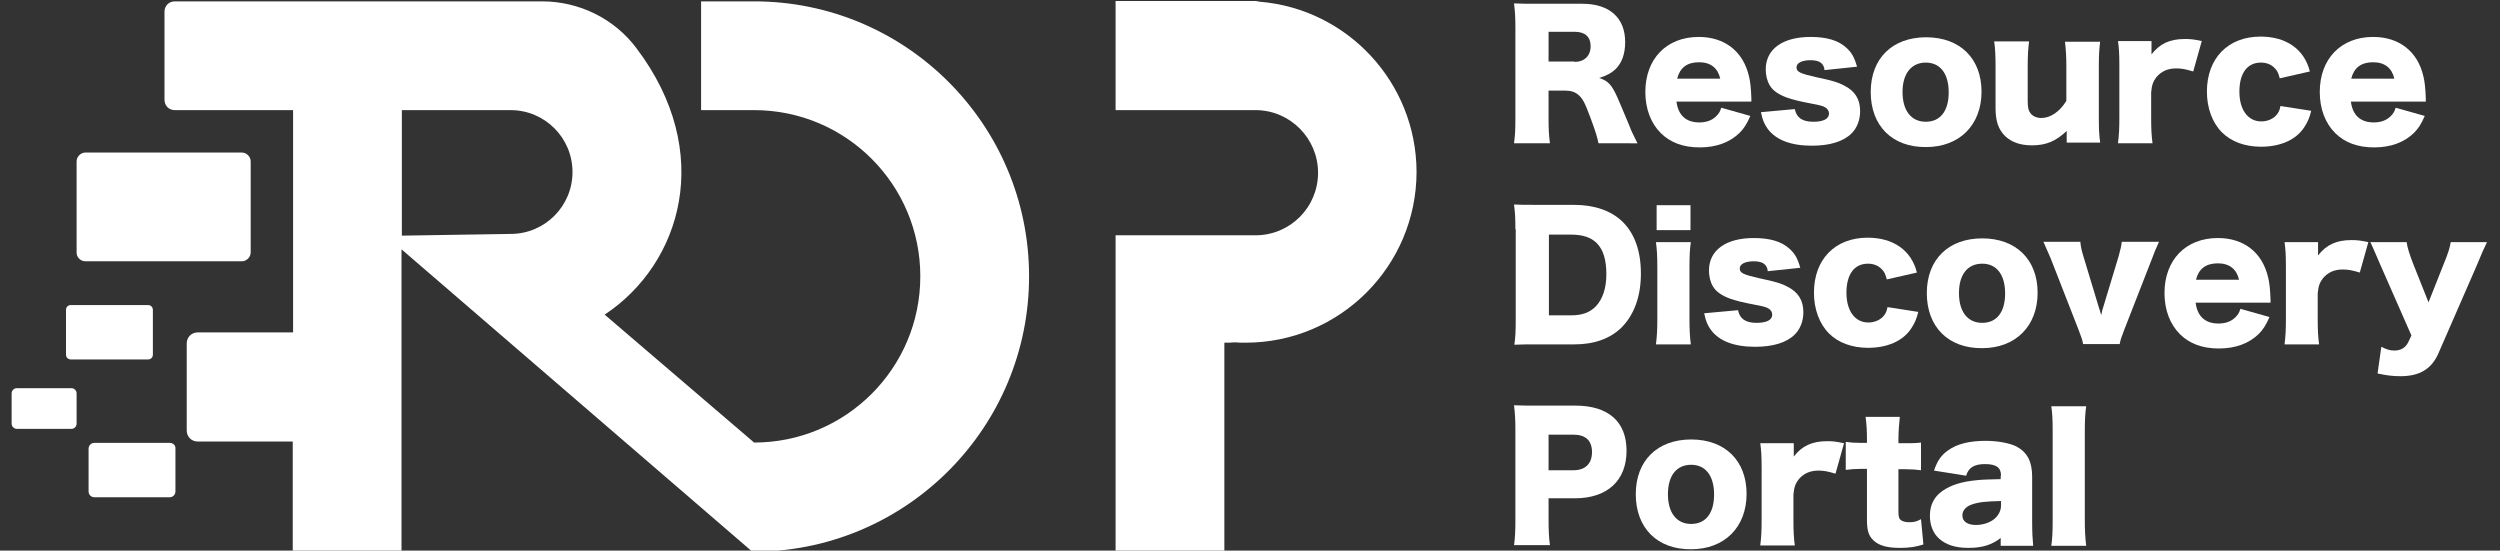 <?xml version="1.0" encoding="utf-8"?>
<!-- Generator: Adobe Illustrator 25.0.0, SVG Export Plug-In . SVG Version: 6.00 Build 0)  -->
<svg version="1.1" id="Layer_1" xmlns="http://www.w3.org/2000/svg" xmlns:xlink="http://www.w3.org/1999/xlink" x="0px" y="0px"
	 viewBox="0 0 731 161" style="enable-background:new 0 0 731 161;" xml:space="preserve">
<rect x="0" y="0" width="731" height="161" fill="#333333" stroke="none"/>
<style type="text/css">
	.st0{fill:#FFFFFF;}
</style>
<g>
	<path class="st0" d="M220.5,0.4H205v31.8h15.5h0c26.9,0,48.6,21.8,48.6,48.6c0,26.9-21.8,48.6-48.6,48.6L176.8,92
		c22.5-14.9,32.3-47.5,9.3-77.9c-6.5-8.7-16.8-13.7-27.6-13.7h-41.1h-0.8h-15.1H51.1c-1.7,0-3,1.3-3,3v25.8c0,1.7,1.3,3,3,3h34.6v65
		H57.8c-1.8,0-3.2,1.4-3.2,3.2v25.5c0,1.8,1.4,3.2,3.2,3.2h27.8v32.3h31.8V72.9l102.1,88c0.8,0.7,1.5,0.4,2.5,0.4
		c43.7-0.9,78.9-36.6,78.9-80.5C300.9,36.4,264.9,0.4,220.5,0.4z M149.3,68.4L149.3,68.4l-31.8,0.5V32.2h31.8v0
		c10,0,18.1,8.1,18.1,18.1C167.4,60.3,159.3,68.4,149.3,68.4z"/>
	<path class="st0" d="M25,76.4h45.7c1.4,0,2.6-1.2,2.6-2.6V47.2c0-1.4-1.2-2.6-2.6-2.6H25c-1.4,0-2.6,1.2-2.6,2.6v26.7
		C22.4,75.2,23.5,76.4,25,76.4z"/>
	<path class="st0" d="M20.7,105.1h22.6c0.8,0,1.4-0.6,1.4-1.4V90.6c0-0.8-0.6-1.4-1.4-1.4H20.7c-0.8,0-1.4,0.6-1.4,1.4v13.1
		C19.3,104.5,19.9,105.1,20.7,105.1z"/>
	<path class="st0" d="M49.6,129.5h-22c-1,0-1.7,0.8-1.7,1.7v12.5c0,1,0.8,1.7,1.7,1.7h22c1,0,1.7-0.8,1.7-1.7v-12.5
		C51.4,130.2,50.6,129.5,49.6,129.5z"/>
	<path class="st0" d="M20.9,113.5h-16c-0.8,0-1.5,0.7-1.5,1.5v8.9c0,0.8,0.7,1.5,1.5,1.5h16c0.8,0,1.5-0.7,1.5-1.5v-8.9
		C22.4,114.2,21.7,113.5,20.9,113.5z"/>
	<path class="st0" d="M368.3,0.5c-0.3-0.1-0.7-0.1-1-0.2h-41.1v17.6v14.3h41.1v0c10,0.1,18.1,8.3,18.1,18.3
		c0,10.1-8.1,18.2-18.1,18.3v0h-41.1v13.8v78.6H358v-61c1,0,2,0,3.1-0.1c1,0.1,2.1,0.1,3.1,0.1c27.6,0,50-22.4,50-50
		C414.1,24.1,394,2.6,368.3,0.5z"/>
</g>
<g>
	<path class="st0" d="M467.4,41.9c-0.3-1.6-0.9-3.6-2.4-7.6c-1.6-4.3-2.2-5.4-3.4-6.5c-1-0.9-2.3-1.3-3.8-1.3h-5v8
		c0,3.3,0.1,5.1,0.4,7.4h-10.5c0.3-2.3,0.4-3.7,0.4-7.3V8.2c0-3-0.1-4.9-0.4-7.2c2.2,0.1,4,0.1,7.3,0.1h12.7
		c7.9,0,12.5,4.1,12.5,11.2c0,3.5-1,6.2-2.9,8c-1.2,1.1-2.3,1.7-4.7,2.5c2.5,0.8,3.6,1.9,5.2,5.4c0.7,1.6,1.4,3.2,3.6,8.5
		c0.5,1.4,1.1,2.6,2.4,5.2H467.4z M460.4,18.1c2.9,0,4.7-1.8,4.7-4.6c0-2.7-1.6-4.2-4.6-4.2h-7.7v8.7H460.4z"/>
	<path class="st0" d="M490.2,29.7c0.5,4,2.8,6.1,6.7,6.1c2,0,3.7-0.6,4.9-1.8c0.7-0.7,1.1-1.2,1.5-2.5l8.5,2.4
		c-1.1,2.5-1.9,3.7-3.2,5c-2.8,2.7-6.7,4.2-11.6,4.2c-4.8,0-8.6-1.4-11.4-4.2c-2.9-2.9-4.5-7.1-4.5-12c0-9.7,6.2-16.1,15.6-16.1
		c7.6,0,13,4.2,14.7,11.5c0.4,1.6,0.6,3.6,0.7,6.4c0,0.2,0,0.5,0,1H490.2z M503,23c-0.7-3.1-2.8-4.8-6.2-4.8c-3.5,0-5.6,1.6-6.4,4.8
		H503z"/>
	<path class="st0" d="M524.8,31.9c0.5,2.5,2.2,3.7,5.4,3.7c2.9,0,4.6-0.8,4.6-2.4c0-0.7-0.4-1.4-1.1-1.8c-0.7-0.4-1.3-0.6-4-1.1
		c-3.7-0.7-5.6-1.2-7.3-1.8c-2.4-0.9-4-2-4.9-3.5c-0.8-1.3-1.2-3-1.2-4.7c0-5.9,4.9-9.5,13.1-9.5c4.7,0,8.1,1,10.4,3.1
		c1.6,1.4,2.4,2.8,3.2,5.6l-9.5,1c-0.2-2-1.5-2.9-4.1-2.9c-2.5,0-4.1,0.8-4.1,2.1c0,1.3,1,1.8,5.9,2.9c4.8,1,6.3,1.5,8,2.4
		c3.2,1.6,4.7,4,4.7,7.5c0,2.6-0.9,4.9-2.5,6.5c-2.4,2.4-6.4,3.6-11.6,3.6c-6.2,0-10.5-1.7-12.9-4.9c-1-1.4-1.5-2.5-2-4.9
		L524.8,31.9z"/>
	<path class="st0" d="M547,26.9c0-9.8,6.3-16,16.2-16c9.9,0,16.2,6.2,16.2,15.9c0,9.8-6.5,16.2-16.2,16.2
		C553.3,43.1,547,36.8,547,26.9z M556.3,26.9c0,5.4,2.5,8.7,6.8,8.7s6.7-3.2,6.7-8.6c0-5.5-2.5-8.7-6.7-8.7
		C558.9,18.3,556.3,21.5,556.3,26.9z"/>
	<path class="st0" d="M614.1,12c-0.3,2.3-0.4,4.4-0.4,7.3v15.1c0,3.4,0.1,5.4,0.4,7.3h-9.8v-2.1c0-0.2,0-1,0-1.3
		c-3.2,3-6,4.2-10.2,4.2c-3.3,0-5.9-0.9-7.8-2.7c-2-2-2.8-4.4-2.8-8.2V19.4c0-2.8-0.1-5.3-0.4-7.3h10.2c-0.3,2.4-0.4,4.4-0.4,7.3v10
		c0,2,0.2,2.9,0.8,3.7c0.7,0.9,1.8,1.4,3.2,1.4c2.7,0,5.4-1.9,7.3-5v-10c0-2.7-0.1-4.8-0.4-7.3H614.1z"/>
	<path class="st0" d="M641.3,20.9c-2.3-0.7-3.5-0.9-5-0.9c-2.5,0-4.4,0.9-5.8,2.6c-0.9,1.2-1.3,2.2-1.5,4.4v7.6c0,3.1,0.1,5,0.4,7.3
		h-10.1c0.3-2.5,0.4-4.2,0.4-7.4V19.4c0-3.6-0.1-5.3-0.4-7.4h9.8v3.9c2.4-3.1,5.3-4.5,9.8-4.5c1.6,0,2.5,0.1,4.9,0.6L641.3,20.9z"/>
	<path class="st0" d="M666.6,22.9c-0.4-1.5-0.7-2.2-1.4-2.9c-1-1.1-2.4-1.7-4.1-1.7c-4,0-6.3,3.1-6.3,8.5c0,5.3,2.5,8.7,6.4,8.7
		c1.9,0,3.7-0.8,4.7-2.2c0.4-0.6,0.7-1.1,0.9-2.3l9,1.4c-0.5,2.1-1.1,3.4-2.1,4.9c-2.4,3.6-6.9,5.6-12.6,5.6
		c-4.7,0-8.7-1.5-11.4-4.2c-2.8-2.8-4.4-7.1-4.4-11.9c0-9.8,6.2-16.1,15.7-16.1c7.5,0,12.8,3.7,14.4,10.2L666.6,22.9z"/>
	<path class="st0" d="M687.4,29.7c0.5,4,2.8,6.1,6.7,6.1c2,0,3.7-0.6,4.9-1.8c0.7-0.7,1.1-1.2,1.5-2.5l8.5,2.4
		c-1.1,2.5-1.9,3.7-3.2,5c-2.8,2.7-6.7,4.2-11.6,4.2c-4.8,0-8.6-1.4-11.4-4.2c-2.9-2.9-4.5-7.1-4.5-12c0-9.7,6.2-16.1,15.6-16.1
		c7.6,0,13,4.2,14.7,11.5c0.4,1.6,0.6,3.6,0.7,6.4c0,0.2,0,0.5,0,1H687.4z M700.1,23c-0.7-3.1-2.8-4.8-6.2-4.8
		c-3.5,0-5.6,1.6-6.4,4.8H700.1z"/>
	<path class="st0" d="M443.1,67c0-3.3-0.1-4.9-0.4-7.2c2,0.1,3.2,0.1,7.3,0.1h10.2c6,0,10.9,1.7,14.2,4.9c3.6,3.5,5.4,8.7,5.4,15.2
		c0,6.7-2,12.1-5.7,15.8c-3.3,3.2-7.9,4.9-13.8,4.9h-10.3c-3.8,0-5.1,0-7.2,0.1c0.3-2.2,0.4-3.8,0.4-7.2V67z M459.4,92.2
		c3.2,0,5.4-0.8,7.2-2.6c2-2.1,3.1-5.3,3.1-9.4c0-4.2-0.9-7.2-2.8-9.1c-1.7-1.7-4.1-2.5-7.6-2.5h-6.4v23.6H459.4z"/>
	<path class="st0" d="M494.4,70.8c-0.3,2-0.4,4-0.4,7.4v15.1c0,2.6,0.1,5.3,0.4,7.4h-10.2c0.3-2.4,0.4-4.3,0.4-7.4V78.2
		c0-3.2-0.1-5.2-0.4-7.4H494.4z M494.3,60v7.3h-9.9V60H494.3z"/>
	<path class="st0" d="M508.2,90.7c0.5,2.5,2.2,3.7,5.4,3.7c2.9,0,4.6-0.8,4.6-2.4c0-0.7-0.4-1.4-1.1-1.8c-0.7-0.4-1.3-0.6-4-1.1
		c-3.7-0.7-5.6-1.2-7.3-1.8c-2.4-0.9-4-2-4.9-3.5c-0.8-1.3-1.2-3-1.2-4.7c0-5.9,4.9-9.5,13.1-9.5c4.7,0,8.1,1,10.4,3.1
		c1.6,1.4,2.4,2.8,3.2,5.6l-9.5,1c-0.2-2-1.5-2.9-4.1-2.9c-2.5,0-4.1,0.8-4.1,2.1c0,1.3,1,1.8,5.9,2.9c4.8,1,6.3,1.5,8,2.4
		c3.2,1.6,4.7,4,4.7,7.5c0,2.6-0.9,4.9-2.5,6.5c-2.4,2.4-6.4,3.6-11.6,3.6c-6.2,0-10.5-1.7-12.9-4.9c-1-1.4-1.5-2.5-2-4.9
		L508.2,90.7z"/>
	<path class="st0" d="M551.7,81.7c-0.4-1.5-0.7-2.2-1.4-2.9c-1-1.1-2.4-1.7-4.1-1.7c-4,0-6.3,3.1-6.3,8.5c0,5.3,2.5,8.7,6.4,8.7
		c1.9,0,3.7-0.8,4.7-2.2c0.4-0.6,0.7-1.1,0.9-2.3l9,1.4c-0.5,2.1-1.1,3.4-2.1,4.9c-2.4,3.6-6.9,5.6-12.6,5.6
		c-4.7,0-8.7-1.5-11.4-4.2c-2.8-2.8-4.4-7.1-4.4-11.9c0-9.8,6.2-16.1,15.7-16.1c7.5,0,12.8,3.7,14.4,10.2L551.7,81.7z"/>
	<path class="st0" d="M563.4,85.7c0-9.8,6.3-16,16.2-16c9.9,0,16.2,6.2,16.2,15.9c0,9.8-6.5,16.2-16.2,16.2
		C569.7,101.9,563.4,95.6,563.4,85.7z M572.8,85.7c0,5.4,2.5,8.7,6.8,8.7s6.7-3.2,6.7-8.6c0-5.5-2.5-8.7-6.7-8.7
		C575.3,77.1,572.8,80.3,572.8,85.7z"/>
	<path class="st0" d="M608.3,70.8c0.1,1.2,0.3,2.2,0.9,4.2l4.6,15.2c0,0.1,0.1,0.3,0.2,0.5c0.1,0.5,0.1,0.5,0.4,1.4
		c0.1-0.4,0.2-0.7,0.2-0.9c0-0.1,0.1-0.2,0.1-0.5c0.1-0.2,0.1-0.4,0.2-0.6l4.6-15.2c0.5-1.8,0.8-3.1,0.9-4.2h10.9
		c-1,2.2-1.4,3.1-2,4.8l-8.2,21c-0.8,2.1-1.1,2.9-1.3,4.1h-10.7c-0.2-1.2-0.5-2-1.3-4.1l-8.2-21c-0.3-0.7-1-2.3-2.1-4.8H608.3z"/>
	<path class="st0" d="M642,88.5c0.5,4,2.8,6.1,6.7,6.1c2,0,3.7-0.6,4.9-1.8c0.7-0.7,1.1-1.2,1.5-2.5l8.5,2.4c-1.1,2.5-1.9,3.7-3.2,5
		c-2.8,2.7-6.7,4.2-11.6,4.2c-4.8,0-8.6-1.4-11.4-4.2c-2.9-2.9-4.5-7.1-4.5-12c0-9.7,6.2-16.1,15.6-16.1c7.6,0,13,4.2,14.7,11.5
		c0.4,1.6,0.6,3.6,0.7,6.4c0,0.2,0,0.5,0,1H642z M654.7,81.8c-0.7-3.1-2.8-4.8-6.2-4.8c-3.5,0-5.6,1.6-6.4,4.8H654.7z"/>
	<path class="st0" d="M690,79.7c-2.3-0.7-3.5-0.9-5-0.9c-2.5,0-4.4,0.9-5.8,2.6c-0.9,1.2-1.3,2.2-1.5,4.4v7.6c0,3.1,0.1,5,0.4,7.3
		H668c0.3-2.4,0.4-4.2,0.4-7.4V78.2c0-3.6-0.1-5.3-0.4-7.4h9.8v3.9c2.4-3.1,5.3-4.5,9.8-4.5c1.6,0,2.5,0.1,4.9,0.6L690,79.7z"/>
	<path class="st0" d="M696,77.4c-2.1-4.9-2.3-5.3-2.9-6.6h10.6c0.2,1.6,0.9,3.7,1.9,6.3l4.5,11.3l4.4-11.1c1.4-3.4,1.8-4.8,2.1-6.5
		h10.6c-1.2,2.5-1.2,2.5-2.9,6.6L713,103.3c-2,4.6-5.5,6.7-11.1,6.7c-2.2,0-4-0.2-6.7-0.8l1.1-7.8c1.6,0.8,2.5,1.1,3.8,1.1
		c1.9,0,3.2-0.8,4-2.3l1-2.1L696,77.4z"/>
	<path class="st0" d="M442.7,159.5c0.3-2.2,0.4-4.4,0.4-7.3v-26.5c0-2.6-0.1-4.9-0.4-7.2c2.3,0.1,4.1,0.1,7.2,0.1h10.7
		c9.7,0,15,4.7,15,13.2c0,8.7-5.6,13.9-15.1,13.9h-7.7v6.3c0,2.9,0.1,5.3,0.4,7.4H442.7z M460.1,137.5c3.4,0,5.4-1.9,5.4-5.3
		c0-3.4-1.9-5.1-5.4-5.1h-7.3v10.4H460.1z"/>
	<path class="st0" d="M478.3,144.5c0-9.8,6.3-16,16.2-16c9.9,0,16.2,6.2,16.2,15.9c0,9.8-6.5,16.2-16.2,16.2
		C484.6,160.7,478.3,154.4,478.3,144.5z M487.7,144.5c0,5.4,2.5,8.7,6.8,8.7s6.7-3.2,6.7-8.6c0-5.5-2.5-8.7-6.7-8.7
		C490.2,135.9,487.7,139.1,487.7,144.5z"/>
	<path class="st0" d="M536.7,138.5c-2.3-0.7-3.5-0.9-5-0.9c-2.5,0-4.4,0.9-5.8,2.6c-0.9,1.2-1.3,2.2-1.5,4.4v7.6
		c0,3.1,0.1,5,0.4,7.3h-10.1c0.3-2.4,0.4-4.2,0.4-7.4V137c0-3.6-0.1-5.3-0.4-7.4h9.8v3.9c2.4-3.1,5.3-4.5,9.8-4.5
		c1.6,0,2.5,0.1,4.9,0.6L536.7,138.5z"/>
	<path class="st0" d="M545.9,128.6c0-2.5-0.1-4.4-0.4-6.7h10c-0.2,2-0.4,4.4-0.4,6.7v1h1.8c2.2,0,3.3,0,4.8-0.2v8.1
		c-1.5-0.2-2.7-0.3-4.5-0.3h-2.1v12.5c0,1.4,0.2,2.1,0.9,2.5c0.5,0.3,1.3,0.5,2.3,0.5c1.3,0,2.2-0.2,3.4-0.9l0.7,7.4
		c-2.2,0.7-4.1,1-6.8,1c-3.3,0-5.6-0.5-7.2-1.7c-1.9-1.4-2.5-3.1-2.5-6.4v-15H544c-1.6,0-2.8,0.1-4.3,0.3v-8.2
		c1.4,0.2,2.6,0.3,4.4,0.3h1.8V128.6z"/>
	<path class="st0" d="M585.1,139.1c0-2.4-1.4-3.4-4.7-3.4c-3.1,0-4.8,1-5.5,3.4l-9.4-1.5c1-2.9,2.1-4.5,4.1-5.9
		c2.6-1.9,6.3-2.8,11-2.8c3.6,0,7.2,0.7,9.1,1.7c3.1,1.7,4.5,4.4,4.5,8.8v13.2c0,3,0.1,4.8,0.3,7h-9.5v-2.3
		c-2.7,2.1-5.5,2.9-9.5,2.9c-3.7,0-6.5-0.9-8.5-2.7c-1.8-1.6-2.7-4-2.7-6.7c0-3.1,1.2-5.5,3.6-7.2c2.5-1.8,5.8-2.8,10.2-3.2
		c1.9-0.2,3.4-0.2,6.9-0.3V139.1z M585.1,146.5c-4.4,0.1-6.5,0.3-8.5,1c-1.8,0.6-2.8,1.8-2.8,3.2c0,1.8,1.5,2.8,4,2.8
		c2,0,4.2-0.7,5.5-1.9c1.1-1,1.8-2.3,1.8-3.8V146.5z"/>
	<path class="st0" d="M610,118.8c-0.3,2.1-0.4,4.1-0.4,7.4v26c0,2.9,0.1,4.8,0.4,7.4h-10.2c0.3-2.2,0.4-3.9,0.4-7.4v-26
		c0-3.5-0.1-5.5-0.4-7.4H610z"/>
</g>
</svg>

